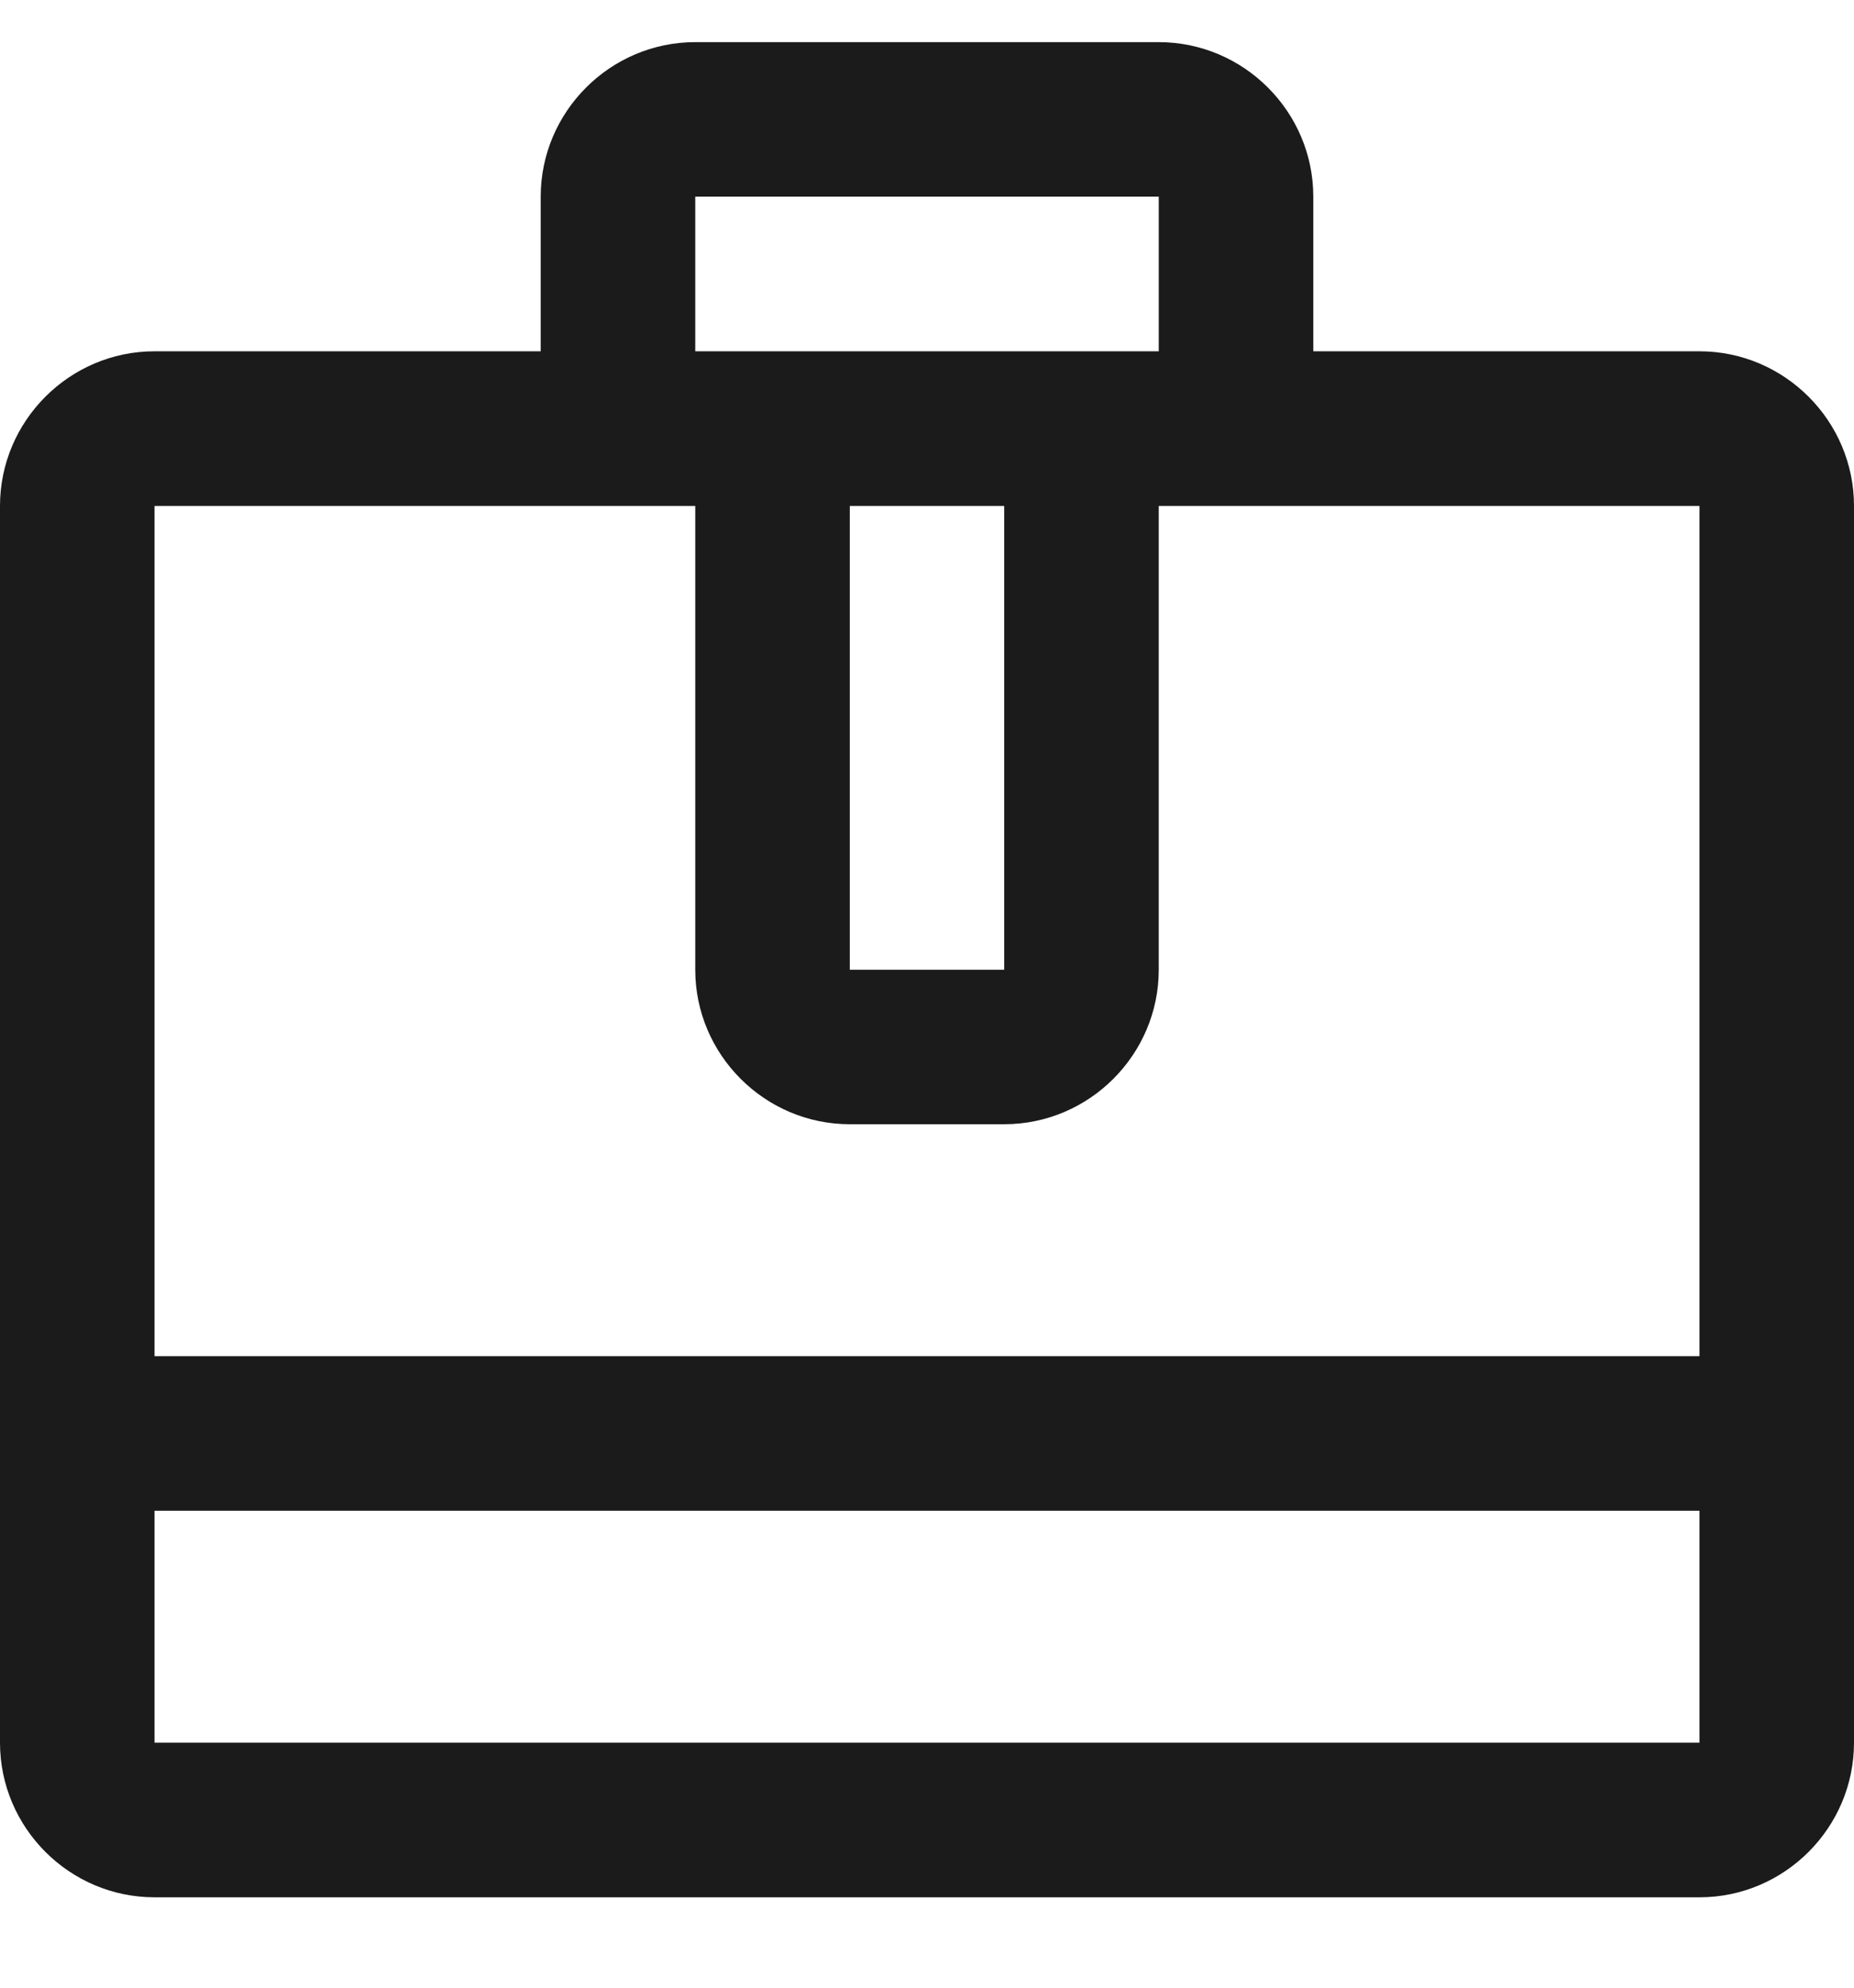 <svg width="14" height="15" viewBox="0 0 14 15" fill="none" xmlns="http://www.w3.org/2000/svg">
<path d="M12.833 2.651H9.917V1.484C9.917 0.843 9.392 0.318 8.75 0.318H5.25C4.608 0.318 4.083 0.843 4.083 1.484V2.651H1.167C0.525 2.651 0 3.176 0 3.818V13.151C0 13.793 0.525 14.318 1.167 14.318H12.833C13.475 14.318 14 13.793 14 13.151V3.818C14 3.176 13.475 2.651 12.833 2.651ZM5.25 1.484H8.75V2.651H5.25V1.484ZM7.583 3.818V7.318H6.417V3.818H7.583ZM12.833 13.151H1.167V11.401H12.833V13.151ZM12.833 10.234H1.167V3.818H5.25V7.318C5.25 7.959 5.775 8.484 6.417 8.484H7.583C8.225 8.484 8.75 7.959 8.75 7.318V3.818H12.833V10.234Z" fill="#1B1B1B"/>
</svg>
